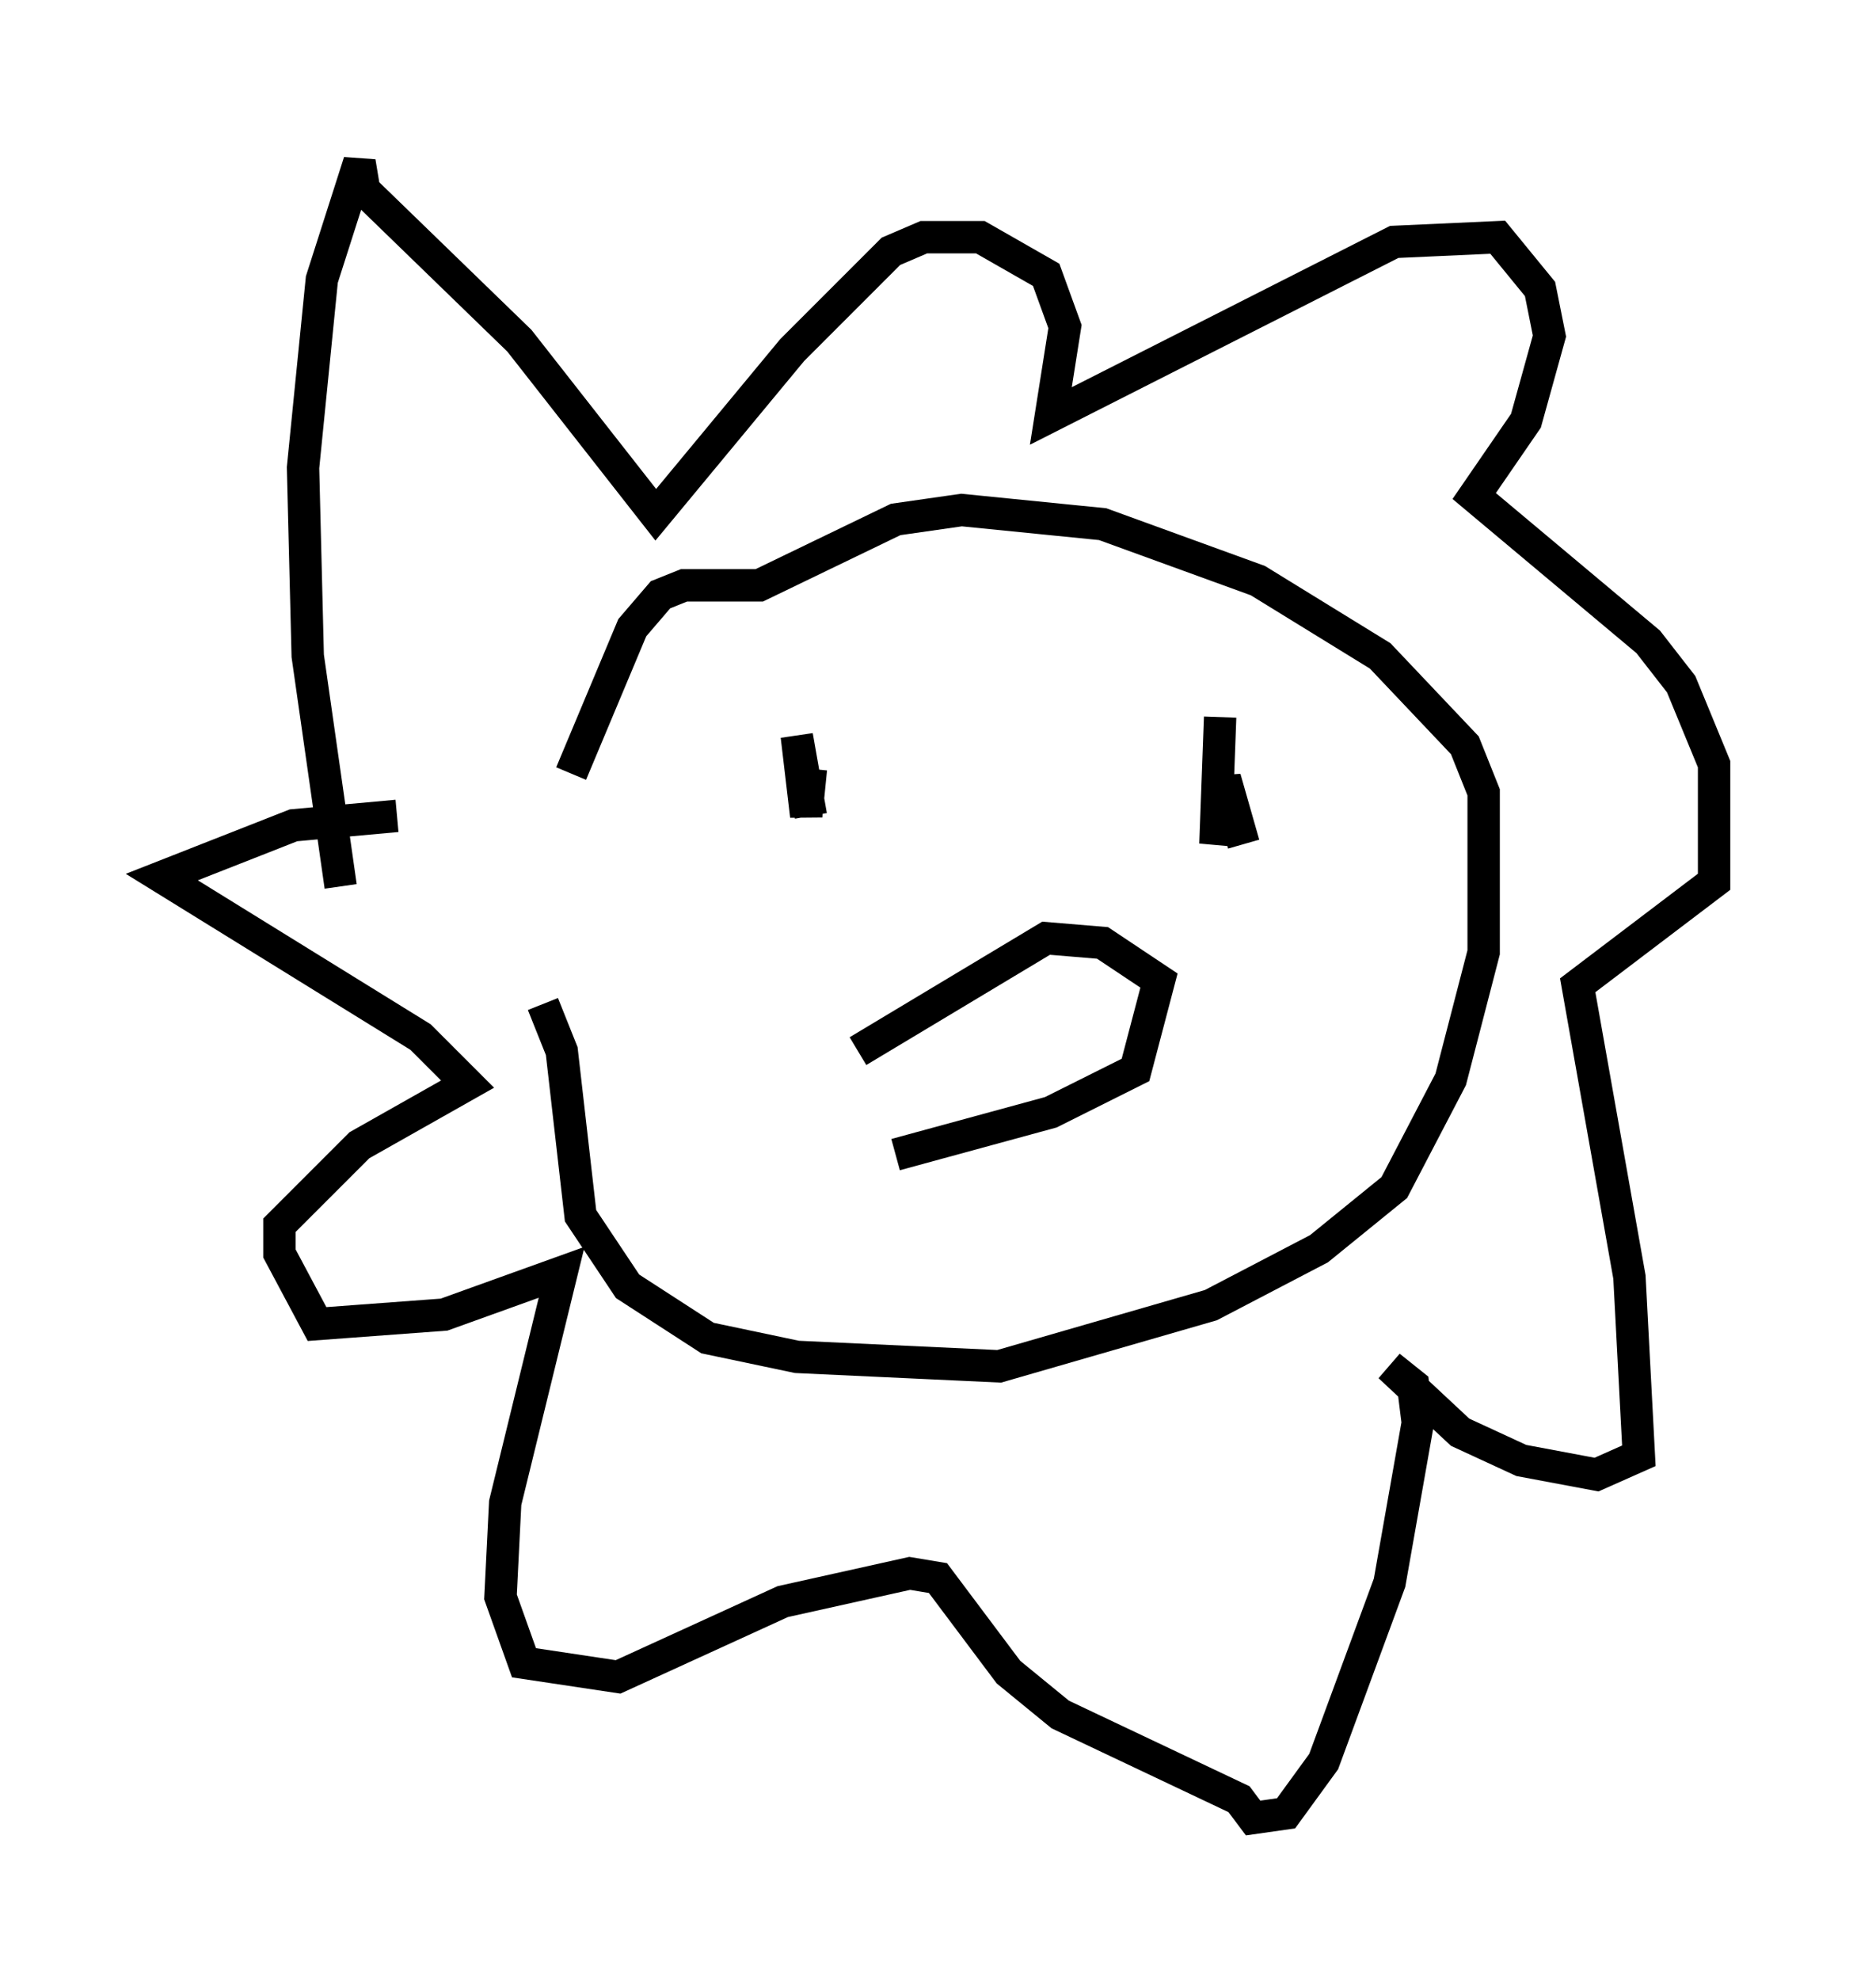 <?xml version="1.0" encoding="utf-8" ?>
<svg baseProfile="full" height="61.128" version="1.1" width="57.933" xmlns="http://www.w3.org/2000/svg" xmlns:ev="http://www.w3.org/2001/xml-events" xmlns:xlink="http://www.w3.org/1999/xlink"><defs /><rect fill="white" height="61.128" width="57.933" x="0" y="0" /><path d="M16.184, 30.855 m1.453, -6.972 l1.888, -4.503 0.872, -1.017 l0.726, -0.291 2.324, 0.0 l4.212, -2.034 2.034, -0.291 l4.358, 0.436 4.793, 1.743 l3.777, 2.324 2.615, 2.76 l0.581, 1.453 0.0, 4.939 l-1.017, 3.922 -1.743, 3.341 l-2.324, 1.888 -3.341, 1.743 l-6.536, 1.888 -6.246, -0.291 l-2.76, -0.581 -2.469, -1.598 l-1.453, -2.179 -0.581, -5.084 l-0.581, -1.453 m-6.246, -3.631 l-1.017, -7.117 -0.145, -5.81 l0.581, -5.81 1.162, -3.631 l0.145, 0.872 4.793, 4.648 l4.212, 5.374 4.212, -5.084 l3.05, -3.05 1.017, -0.436 l1.743, 0.0 2.034, 1.162 l0.581, 1.598 -0.436, 2.76 l10.603, -5.374 3.196, -0.145 l1.307, 1.598 0.291, 1.453 l-0.726, 2.615 -1.598, 2.324 l5.374, 4.503 1.017, 1.307 l1.017, 2.469 0.0, 3.631 l-4.212, 3.196 1.598, 9.006 l0.291, 5.52 -1.307, 0.581 l-2.324, -0.436 -1.888, -0.872 l-2.179, -2.034 0.726, 0.581 l0.145, 1.162 -0.872, 4.939 l-2.034, 5.52 -1.162, 1.598 l-1.017, 0.145 -0.436, -0.581 l-5.52, -2.615 -1.598, -1.307 l-2.179, -2.905 -0.872, -0.145 l-3.922, 0.872 -5.084, 2.324 l-2.905, -0.436 -0.726, -2.034 l0.145, -2.905 1.743, -7.117 l-3.631, 1.307 -3.922, 0.291 l-1.162, -2.179 0.0, -0.872 l2.469, -2.469 3.341, -1.888 l-1.453, -1.453 -7.989, -4.939 l4.067, -1.598 3.196, -0.291 m12.782, -1.453 l-0.145, 1.453 -0.291, -2.469 l0.436, 2.469 m12.637, -3.05 l-0.145, 3.922 0.291, -2.034 l0.581, 2.034 m-11.911, 6.391 l5.81, -3.486 1.743, 0.145 l1.743, 1.162 -0.726, 2.76 l-2.615, 1.307 -4.793, 1.307 " fill="none" stroke="black" stroke-width="1" /></svg>